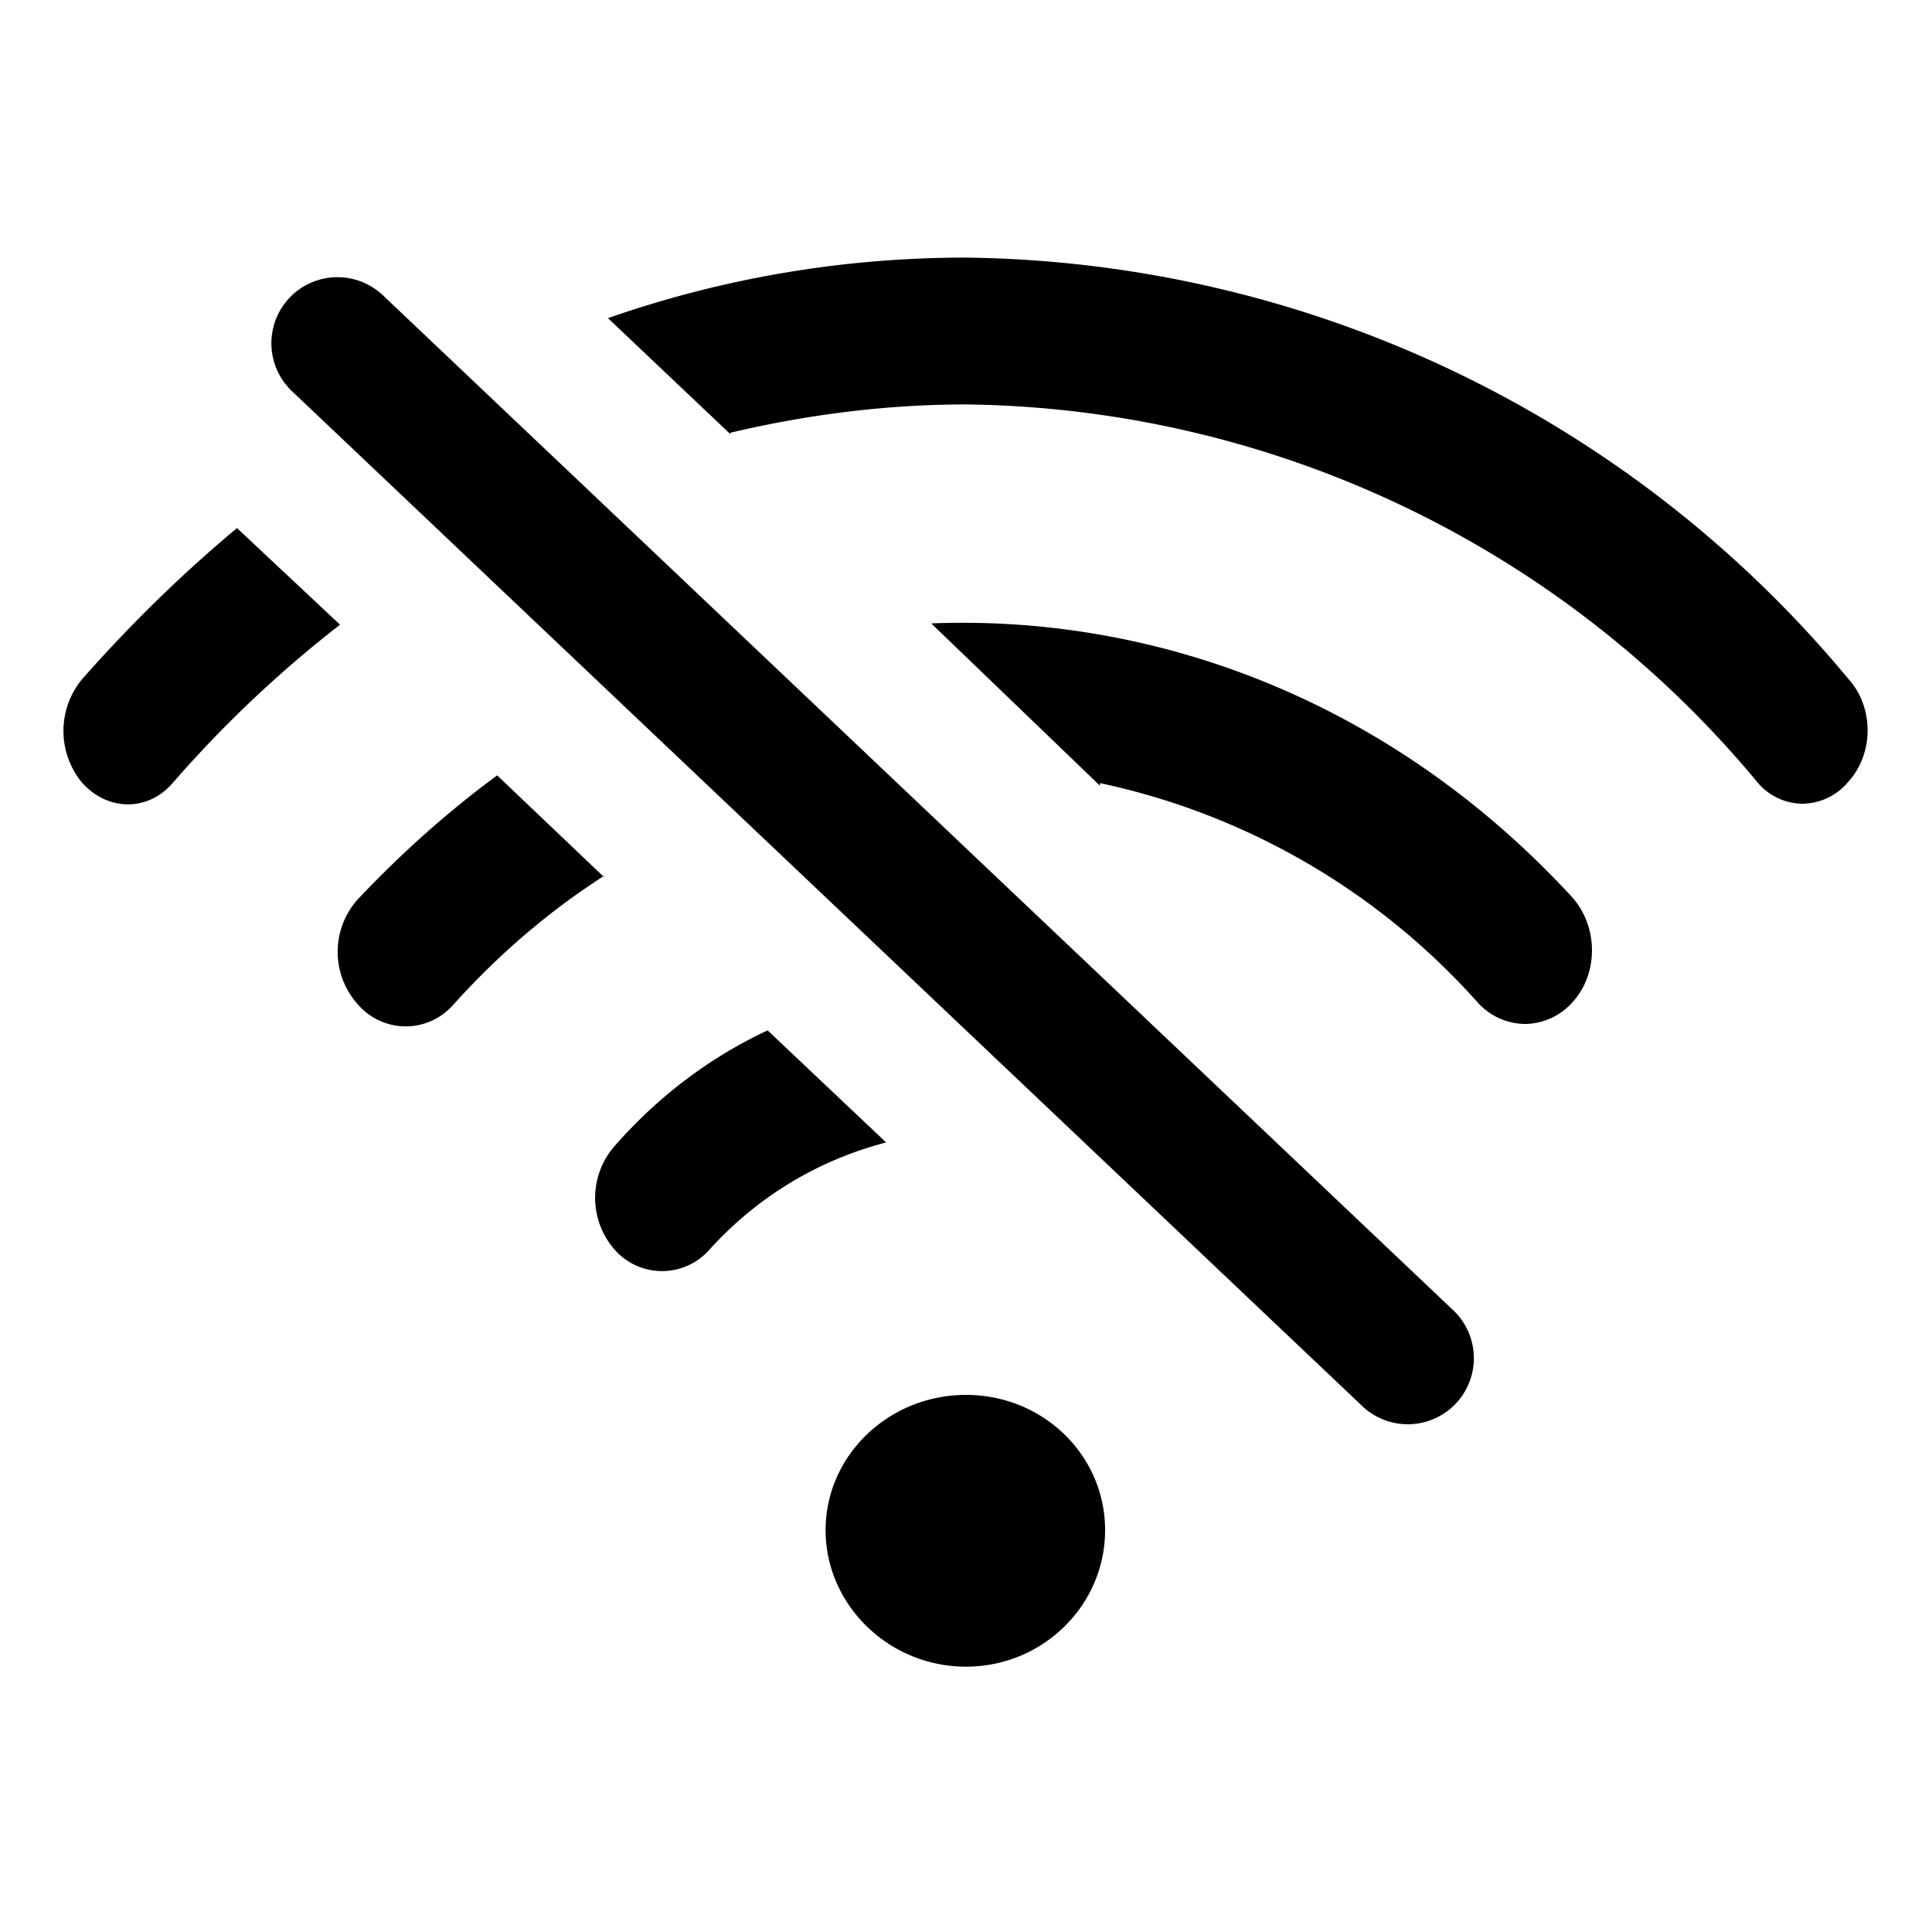 <svg xmlns="http://www.w3.org/2000/svg" viewBox="0 0 15 15"><path fill="currentColor" d="M6.88 8.87c-.5.13-.98.4-1.37.83a.49.49 0 0 1-.74 0 .61.61 0 0 1 0-.8c.35-.4.76-.7 1.19-.9l.92.87zM8.54 6.1L7.23 4.84c1.8-.07 3.61.64 4.98 2.13.2.23.2.59 0 .81a.5.5 0 0 1-.37.17.5.5 0 0 1-.37-.17 5.45 5.45 0 0 0-2.93-1.7zm-3.85.7c-.42.27-.81.6-1.17 1a.49.49 0 0 1-.74 0 .61.61 0 0 1 0-.82c.34-.36.7-.68 1.08-.96l.83.79zm.98-3.43l-.95-.9C5.61 2.16 6.54 2 7.5 2a9.04 9.04 0 0 1 6.85 3.27c.2.22.2.58 0 .8a.47.47 0 0 1-.35.17.46.46 0 0 1-.35-.16A8.11 8.11 0 0 0 7.5 3.14c-.62 0-1.24.08-1.83.22zM2.64 4.85a9.2 9.2 0 0 0-1.3 1.23c-.19.22-.5.22-.7 0a.63.63 0 0 1 0-.81c.38-.43.78-.82 1.2-1.17l.8.75zm4.86 8.09c-.6 0-1.09-.48-1.09-1.06 0-.58.49-1.05 1.09-1.05.6 0 1.08.47 1.08 1.05 0 .58-.48 1.06-1.08 1.06zm3.08-2.02L2.27 3.04a.51.51 0 1 1 .7-.75l8.31 7.88a.51.51 0 1 1-.7.75z"/></svg>
